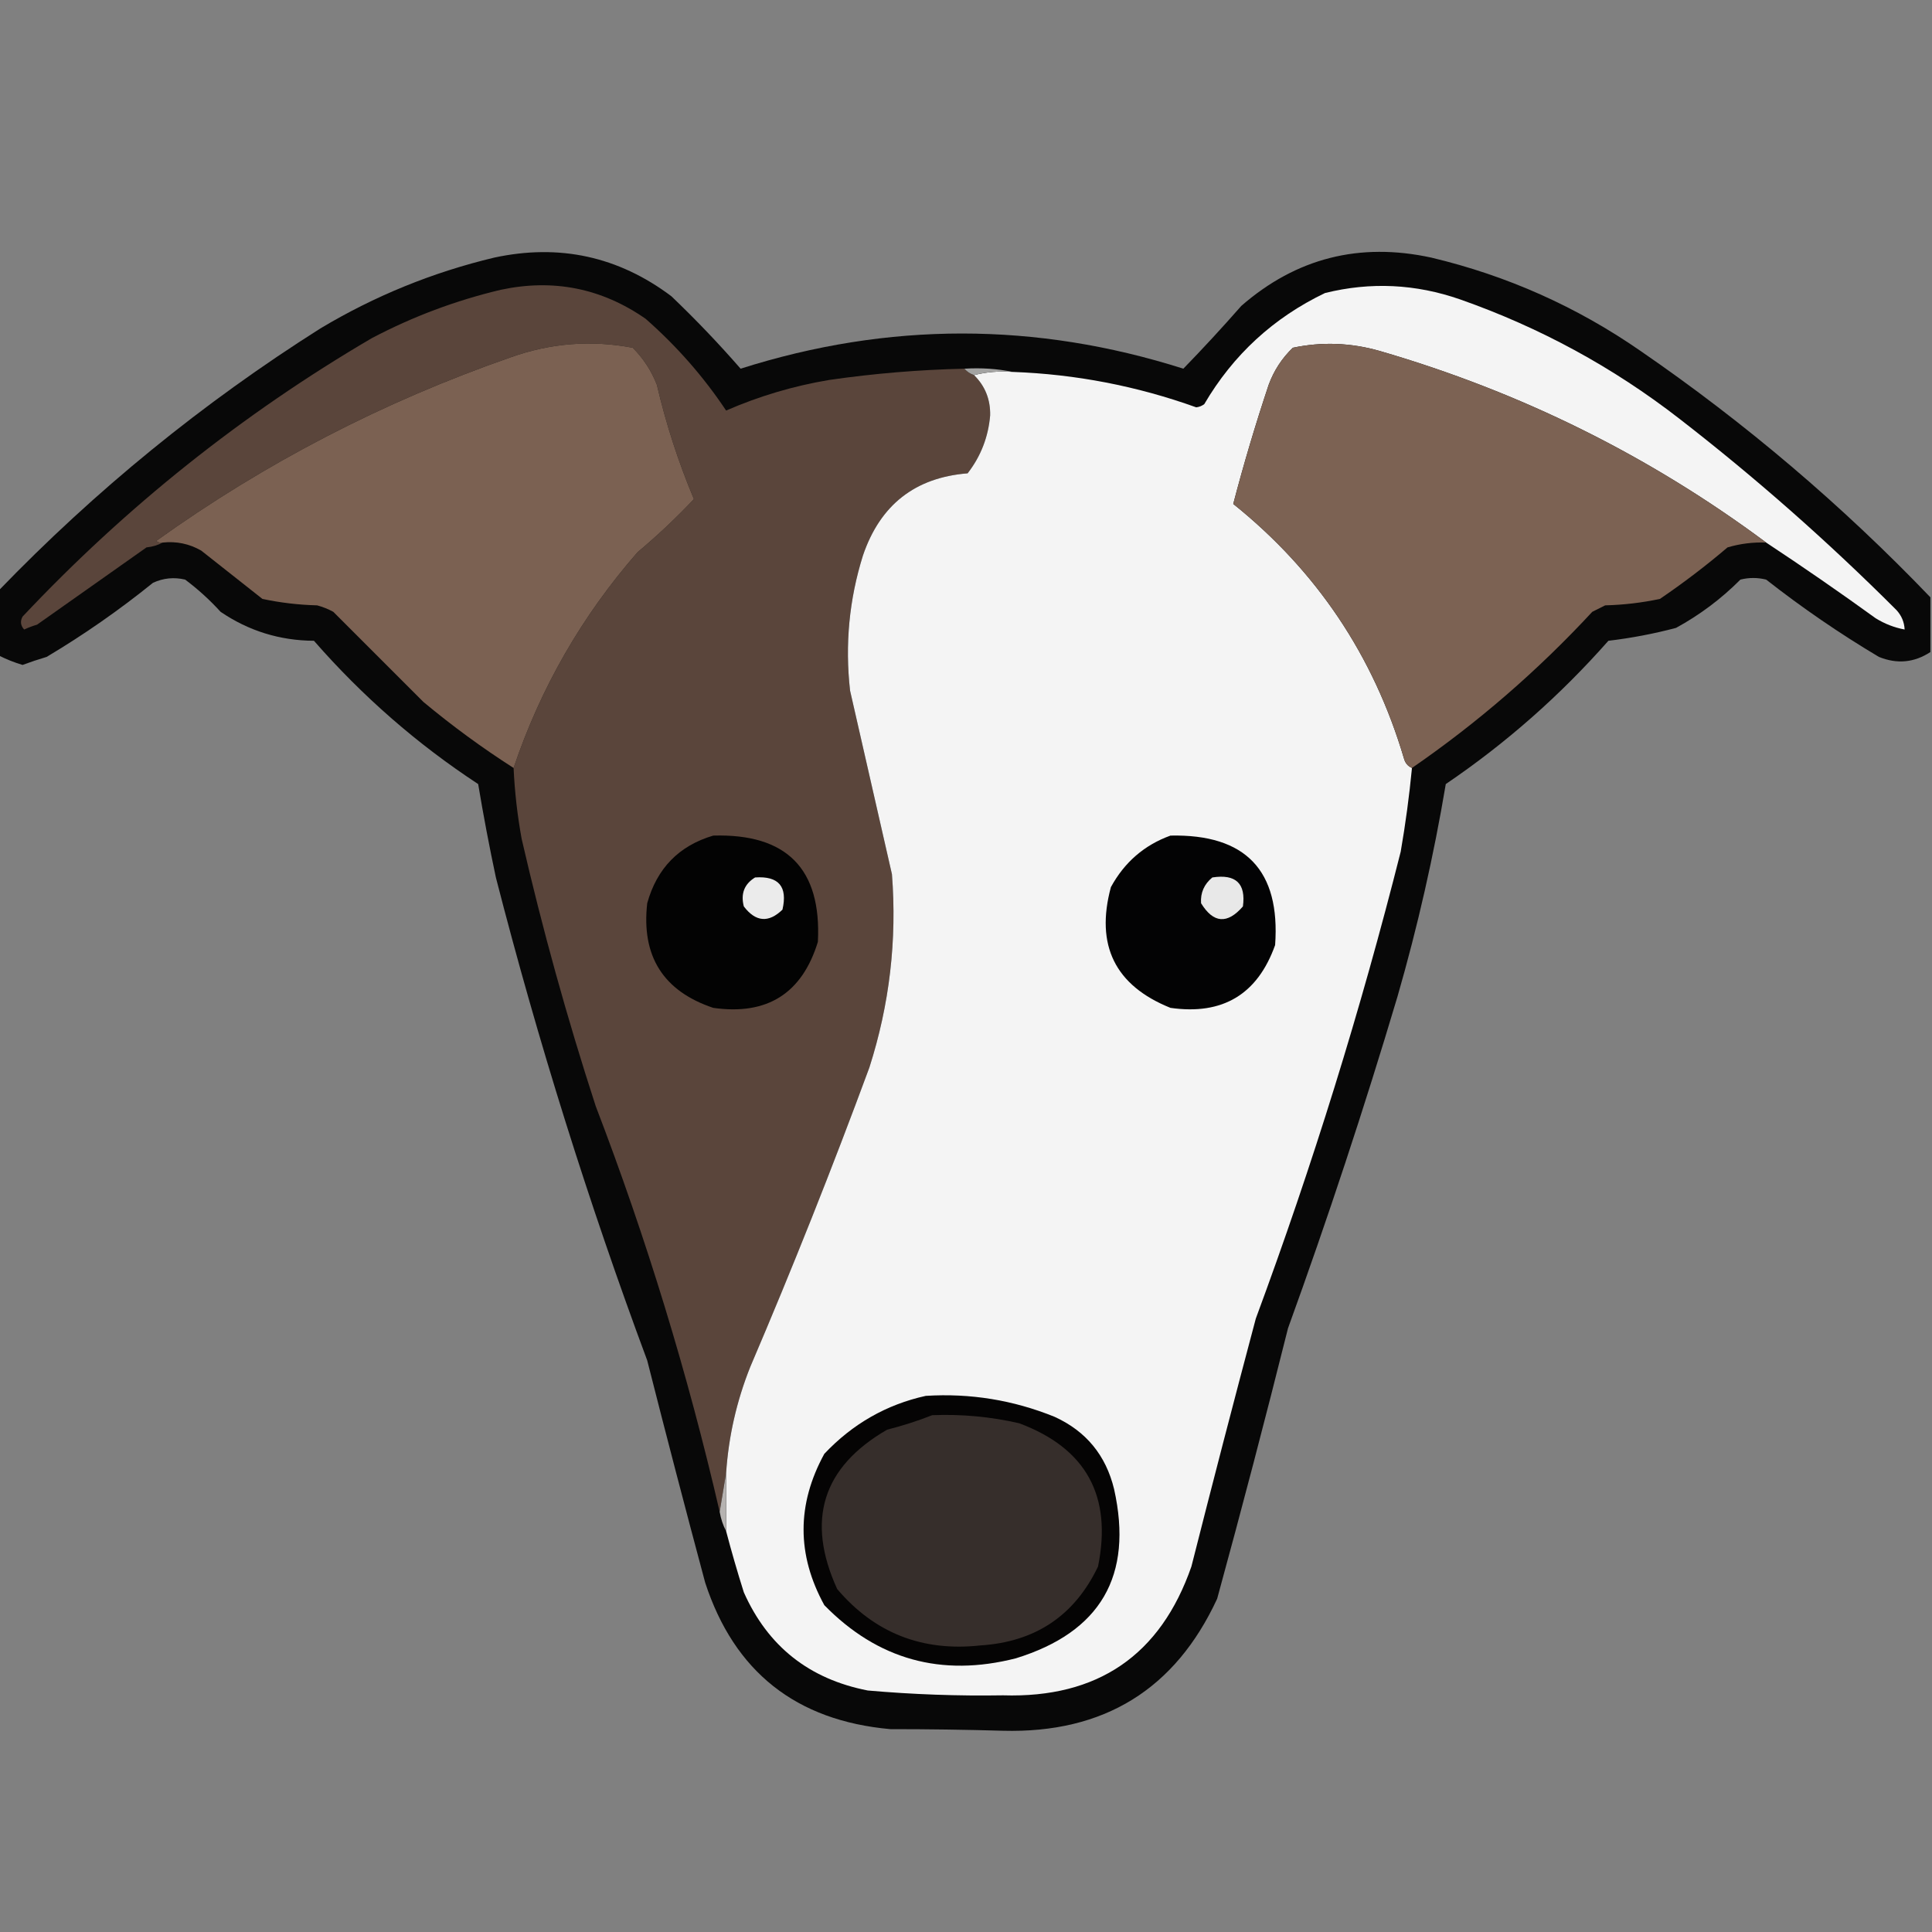 <?xml version="1.0" encoding="UTF-8"?>
<!DOCTYPE svg PUBLIC "-//W3C//DTD SVG 1.1//EN" "http://www.w3.org/Graphics/SVG/1.1/DTD/svg11.dtd">
<svg xmlns="http://www.w3.org/2000/svg" version="1.1" width="600px" height="600px" style="shape-rendering:geometricPrecision; text-rendering:geometricPrecision; image-rendering:optimizeQuality; fill-rule:evenodd; clip-rule:evenodd" xmlns:xlink="http://www.w3.org/1999/xlink">
<rect width="100%" height="100%" fill="#808080" stroke="none"/>
<g><path style="opacity:0.949" fill="#020202" d="M 599.5,185.5 C 599.5,191.167 599.5,196.833 599.5,202.5C 594.466,205.795 589.133,206.295 583.5,204C 571.312,196.741 559.646,188.741 548.5,180C 545.833,179.333 543.167,179.333 540.5,180C 534.549,185.973 527.882,190.973 520.5,195C 513.597,196.826 506.597,198.159 499.5,199C 484.498,216.008 467.664,230.841 449,243.5C 445.263,265.783 440.263,287.783 434,309.5C 423.666,344.168 412.333,378.501 400,412.5C 392.981,440.574 385.648,468.574 378,496.5C 364.963,524.66 342.796,538.326 311.5,537.5C 299.865,537.163 288.199,536.996 276.5,537C 247.224,534.371 228.057,519.204 219,491.5C 212.844,468.543 206.844,445.543 201,422.5C 182.716,373.315 167.049,323.315 154,272.5C 151.951,262.872 150.118,253.205 148.5,243.5C 129.577,231.091 112.577,216.257 97.5,199C 86.887,198.932 77.22,195.932 68.5,190C 65.132,186.297 61.466,182.964 57.5,180C 54.036,179.183 50.702,179.517 47.5,181C 37.052,189.446 26.052,197.113 14.5,204C 11.947,204.761 9.447,205.594 7,206.5C 4.403,205.727 1.903,204.727 -0.5,203.5C -0.5,196.833 -0.5,190.167 -0.5,183.5C 29.604,152.293 62.937,125.127 99.5,102C 116.364,91.902 134.364,84.569 153.5,80C 173.73,75.643 192.063,79.643 208.5,92C 216.099,99.262 223.266,106.762 230,114.5C 275.846,99.936 321.679,99.936 367.5,114.5C 373.57,108.256 379.57,101.756 385.5,95C 402.535,80.157 422.202,75.157 444.5,80C 468.03,85.6 489.696,95.267 509.5,109C 542.067,131.393 572.067,156.893 599.5,185.5 Z"/></g>
<g><path style="opacity:1" fill="#5a453b" d="M 299.5,114.5 C 300.29,115.401 301.29,116.068 302.5,116.5C 305.934,119.881 307.601,124.047 307.5,129C 306.929,135.717 304.596,141.717 300.5,147C 284.181,148.301 273.348,156.801 268,172.5C 263.713,186.18 262.38,200.18 264,214.5C 268.329,233.489 272.662,252.489 277,271.5C 278.591,291.953 276.258,311.953 270,331.5C 258.45,362.818 246.117,393.818 233,424.5C 228.76,435.125 226.26,446.125 225.5,457.5C 224.833,461.5 224.167,465.5 223.5,469.5C 213.603,426.64 200.77,384.64 185,343.5C 176.107,316.157 168.44,288.49 162,260.5C 160.673,253.217 159.84,245.884 159.5,238.5C 167.879,213.618 180.712,191.285 198,171.5C 204.2,166.298 210.033,160.798 215.5,155C 210.664,143.477 206.83,131.643 204,119.5C 202.287,115.127 199.787,111.293 196.5,108C 183.611,105.539 170.944,106.539 158.5,111C 118.974,124.761 82.307,143.761 48.5,168C 49.094,168.464 49.761,168.631 50.5,168.5C 49.048,169.302 47.382,169.802 45.5,170C 34.167,178 22.833,186 11.5,194C 10.128,194.402 8.795,194.902 7.5,195.5C 6.386,194.277 6.219,192.944 7,191.5C 39.082,157.404 75.249,128.571 115.5,105C 128.21,98.311 141.543,93.311 155.5,90C 171.846,86.505 186.846,89.505 200.5,99C 210.166,107.488 218.499,116.988 225.5,127.5C 235.762,123.024 246.429,119.858 257.5,118C 271.427,115.985 285.427,114.819 299.5,114.5 Z"/></g>
<g><path style="opacity:1" fill="#f4f4f4" d="M 548.5,168.5 C 512.268,141.551 472.268,121.718 428.5,109C 419.515,106.427 410.515,106.094 401.5,108C 398.129,111.236 395.629,115.069 394,119.5C 389.888,131.824 386.221,144.157 383,156.5C 408.895,177.283 426.561,203.616 436,235.5C 436.377,236.942 437.21,237.942 438.5,238.5C 437.663,247.197 436.496,255.863 435,264.5C 422.601,313.633 407.601,361.967 390,409.5C 383.179,435.119 376.512,460.785 370,486.5C 360.4,514.067 340.9,527.4 311.5,526.5C 297.497,526.731 283.497,526.231 269.5,525C 251.294,521.445 238.46,511.279 231,494.5C 229.007,488.193 227.174,481.86 225.5,475.5C 225.5,469.5 225.5,463.5 225.5,457.5C 226.26,446.125 228.76,435.125 233,424.5C 246.117,393.818 258.45,362.818 270,331.5C 276.258,311.953 278.591,291.953 277,271.5C 272.662,252.489 268.329,233.489 264,214.5C 262.38,200.18 263.713,186.18 268,172.5C 273.348,156.801 284.181,148.301 300.5,147C 304.596,141.717 306.929,135.717 307.5,129C 307.601,124.047 305.934,119.881 302.5,116.5C 306.298,115.517 310.298,115.183 314.5,115.5C 334.067,116.213 353.067,119.88 371.5,126.5C 372.442,126.392 373.275,126.059 374,125.5C 382.991,110.175 395.491,98.675 411.5,91C 425.645,87.498 439.645,88.164 453.5,93C 478.269,101.713 500.935,114.047 521.5,130C 545.187,148.345 567.687,168.179 589,189.5C 590.559,191.217 591.392,193.217 591.5,195.5C 588.309,194.908 585.309,193.741 582.5,192C 571.312,183.91 559.979,176.077 548.5,168.5 Z"/></g>
<g><path style="opacity:1" fill="#7b6152" d="M 159.5,238.5 C 149.764,232.271 140.431,225.438 131.5,218C 122.167,208.667 112.833,199.333 103.5,190C 101.913,189.138 100.246,188.471 98.5,188C 92.751,187.852 87.085,187.186 81.5,186C 75.167,181 68.833,176 62.5,171C 58.792,168.868 54.792,168.035 50.5,168.5C 49.761,168.631 49.094,168.464 48.5,168C 82.307,143.761 118.974,124.761 158.5,111C 170.944,106.539 183.611,105.539 196.5,108C 199.787,111.293 202.287,115.127 204,119.5C 206.83,131.643 210.664,143.477 215.5,155C 210.033,160.798 204.2,166.298 198,171.5C 180.712,191.285 167.879,213.618 159.5,238.5 Z"/></g>
<g><path style="opacity:1" fill="#7c6253" d="M 548.5,168.5 C 544.418,168.344 540.418,168.844 536.5,170C 529.784,175.717 522.784,181.05 515.5,186C 509.915,187.186 504.249,187.852 498.5,188C 497.167,188.667 495.833,189.333 494.5,190C 477.564,208.281 458.897,224.447 438.5,238.5C 437.21,237.942 436.377,236.942 436,235.5C 426.561,203.616 408.895,177.283 383,156.5C 386.221,144.157 389.888,131.824 394,119.5C 395.629,115.069 398.129,111.236 401.5,108C 410.515,106.094 419.515,106.427 428.5,109C 472.268,121.718 512.268,141.551 548.5,168.5 Z"/></g>
<g><path style="opacity:1" fill="#a3a3a2" d="M 299.5,114.5 C 304.695,114.179 309.695,114.513 314.5,115.5C 310.298,115.183 306.298,115.517 302.5,116.5C 301.29,116.068 300.29,115.401 299.5,114.5 Z"/></g>
<g><path style="opacity:1" fill="#030303" d="M 221.5,259.5 C 244.342,258.841 255.175,269.841 254,292.5C 249.081,308.55 238.248,315.383 221.5,313C 205.969,307.79 199.135,296.957 201,280.5C 204.016,269.652 210.849,262.652 221.5,259.5 Z"/></g>
<g><path style="opacity:1" fill="#030304" d="M 363.5,259.5 C 386.83,258.996 397.664,270.329 396,293.5C 390.538,308.819 379.705,315.319 363.5,313C 346.29,306.078 340.123,293.578 345,275.5C 349.217,267.774 355.384,262.441 363.5,259.5 Z"/></g>
<g><path style="opacity:1" fill="#ebebeb" d="M 234.5,272.5 C 241.825,271.992 244.658,275.326 243,282.5C 238.694,286.675 234.694,286.342 231,281.5C 229.98,277.553 231.147,274.553 234.5,272.5 Z"/></g>
<g><path style="opacity:1" fill="#e8e8e8" d="M 376.5,272.5 C 383.799,271.371 386.965,274.371 386,281.5C 381.155,287.079 376.822,286.746 373,280.5C 372.777,277.275 373.943,274.609 376.5,272.5 Z"/></g>
<g><path style="opacity:1" fill="#050404" d="M 287.5,433.5 C 301.345,432.636 314.679,434.803 327.5,440C 337.291,444.463 343.457,451.963 346,462.5C 351.981,489.369 341.815,506.869 315.5,515C 292.378,520.907 272.545,515.407 256,498.5C 247.409,482.857 247.409,467.19 256,451.5C 264.766,442.208 275.266,436.208 287.5,433.5 Z"/></g>
<g><path style="opacity:1" fill="#362e2b" d="M 289.5,439.5 C 298.618,439.132 307.618,439.966 316.5,442C 337.298,449.754 345.464,464.588 341,486.5C 333.725,501.736 321.558,509.902 304.5,511C 286.431,512.984 271.598,507.151 260,493.5C 250.238,472.124 255.404,455.624 275.5,444C 280.373,442.763 285.04,441.263 289.5,439.5 Z"/></g>
<g><path style="opacity:1" fill="#b6b3b1" d="M 225.5,457.5 C 225.5,463.5 225.5,469.5 225.5,475.5C 224.542,473.698 223.875,471.698 223.5,469.5C 224.167,465.5 224.833,461.5 225.5,457.5 Z"/></g>
</svg>
